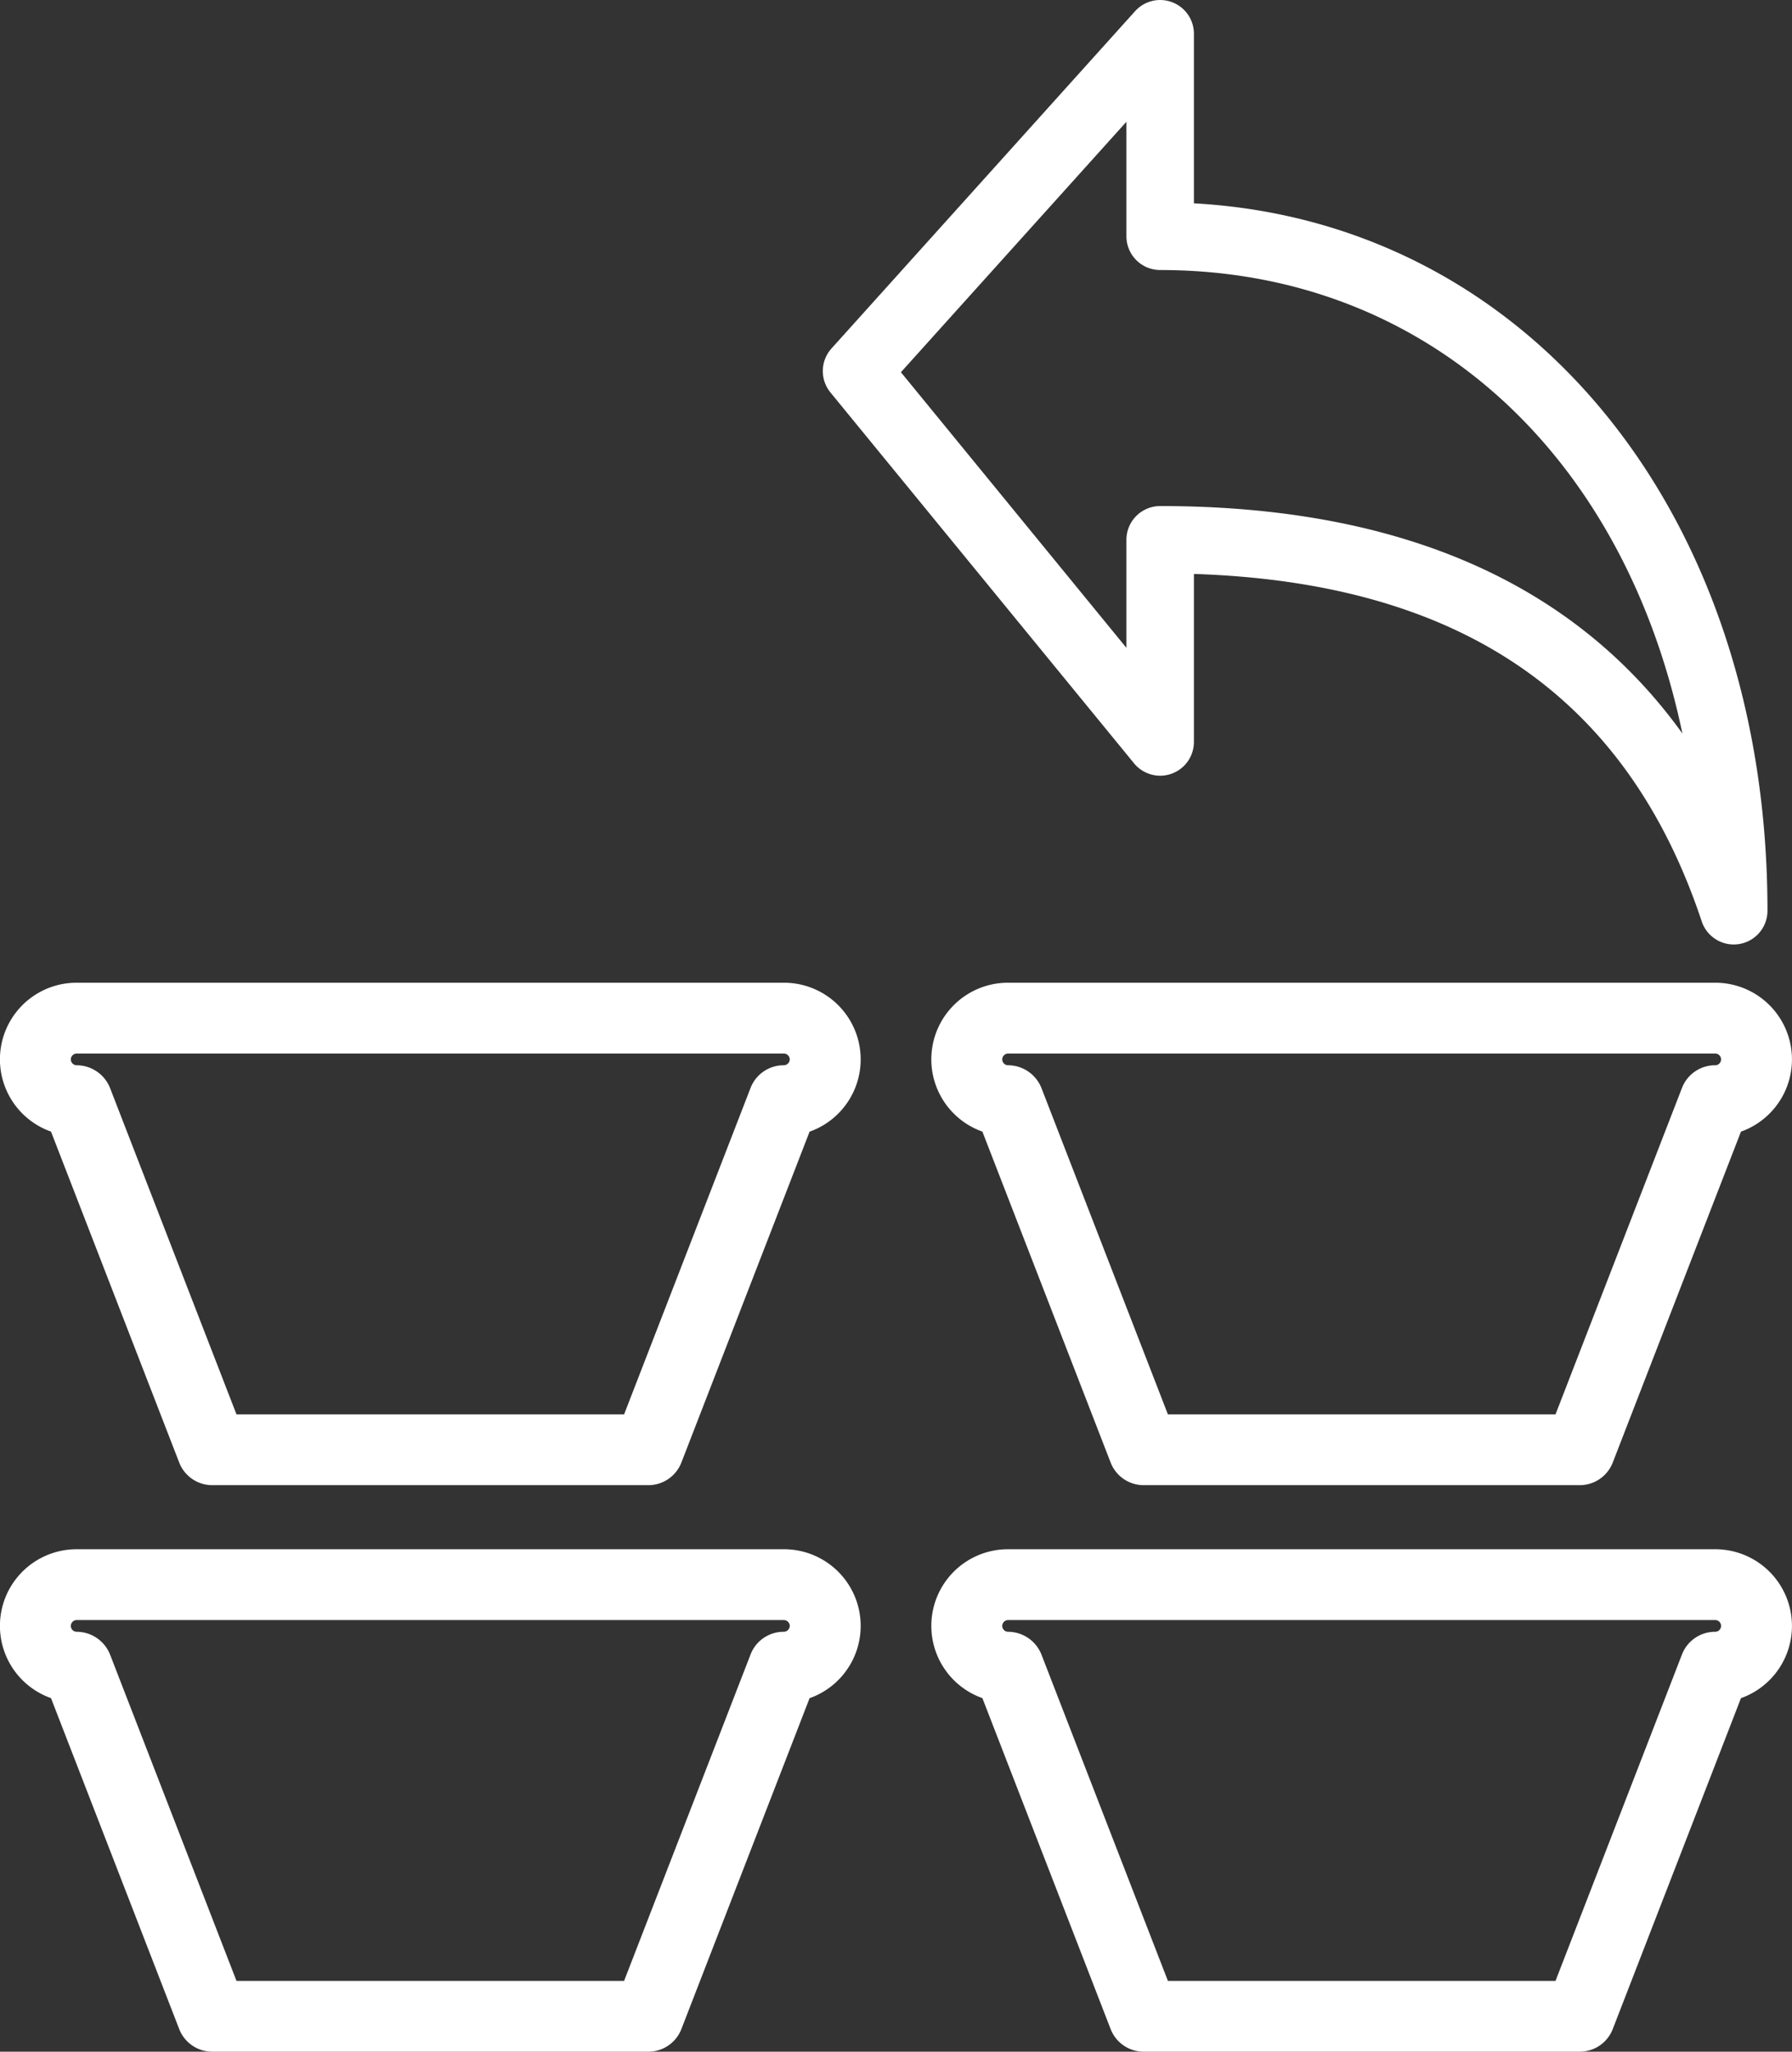 <svg xmlns="http://www.w3.org/2000/svg" width="49.755" height="56.971" viewBox="0 0 49.755 56.971"><rect x="0" y="0" width="49.755" height="56.971" fill="#333333" stroke="none"/><defs><style>.a{fill:#fff;}</style></defs><g transform="translate(-251.364 -464)"><g transform="translate(277.225 507.019)"><path class="a" d="M308.821,543.586H296.713a.984.984,0,0,1-.917-.628l-3.561-9.19a2.128,2.128,0,0,1,.713-4.134h19.637a2.129,2.129,0,0,1,.712,4.135l-3.56,9.189A.984.984,0,0,1,308.821,543.586Zm-11.435-1.966h10.762l3.512-9.066a.984.984,0,0,1,.917-.628.163.163,0,1,0,.009-.326H292.948a.167.167,0,0,0-.162.163.164.164,0,0,0,.162.163,1,1,0,0,1,.925.628Z" transform="translate(-290.82 -529.634)"/></g><g transform="translate(251.364 507.019)"><path class="a" d="M269.365,543.586H257.257a.984.984,0,0,1-.917-.628l-3.56-9.19a2.128,2.128,0,0,1,.714-4.134H273.13a2.129,2.129,0,0,1,.712,4.136l-3.56,9.189A.984.984,0,0,1,269.365,543.586ZM257.93,541.62h10.762l3.512-9.066a.983.983,0,0,1,.917-.628.169.169,0,0,0,.171-.163.167.167,0,0,0-.163-.163H253.493a.167.167,0,0,0-.163.163.165.165,0,0,0,.163.163,1,1,0,0,1,.925.628Z" transform="translate(-251.364 -529.634)"/></g><g transform="translate(277.225 491.288)"><path class="a" d="M308.821,519.586H296.713a.984.984,0,0,1-.917-.628l-3.561-9.19a2.128,2.128,0,0,1,.713-4.134h19.637a2.129,2.129,0,0,1,.712,4.135l-3.56,9.189A.984.984,0,0,1,308.821,519.586Zm-11.435-1.966h10.762l3.512-9.066a.984.984,0,0,1,.917-.628.163.163,0,1,0,.009-.326H292.948a.167.167,0,0,0-.162.163.164.164,0,0,0,.162.163,1,1,0,0,1,.925.628Z" transform="translate(-290.82 -505.634)"/></g><g transform="translate(251.364 491.288)"><path class="a" d="M269.365,519.586H257.257a.984.984,0,0,1-.917-.628l-3.56-9.19a2.128,2.128,0,0,1,.714-4.134H273.13a2.129,2.129,0,0,1,.712,4.136l-3.56,9.189A.984.984,0,0,1,269.365,519.586ZM257.93,517.62h10.762l3.512-9.066a.984.984,0,0,1,.917-.628.169.169,0,0,0,.171-.163.167.167,0,0,0-.163-.163H253.493a.167.167,0,0,0-.163.163.165.165,0,0,0,.163.163,1,1,0,0,1,.925.628Z" transform="translate(-251.364 -505.634)"/></g><g transform="translate(274.209 464)"><path class="a" d="M296.522,469.646v-4.709a.937.937,0,0,0-1.633-.627l-8.431,9.368a.937.937,0,0,0-.029,1.218l8.431,10.3a.937.937,0,0,0,1.662-.591v-4.668c7.4.241,12.019,3.4,14.1,9.649a.937.937,0,0,0,.888.64.965.965,0,0,0,.151-.012.937.937,0,0,0,.786-.925C312.449,478.262,305.807,470.157,296.522,469.646Zm-.937,8.406a.937.937,0,0,0-.937.937v3l-6.261-7.653,6.261-6.955v3.18a.937.937,0,0,0,.937.937c7.364,0,12.874,5.1,14.5,12.87C307.068,480.171,302.213,478.052,295.586,478.052Z" transform="translate(-286.218 -464)"/></g></g></svg>